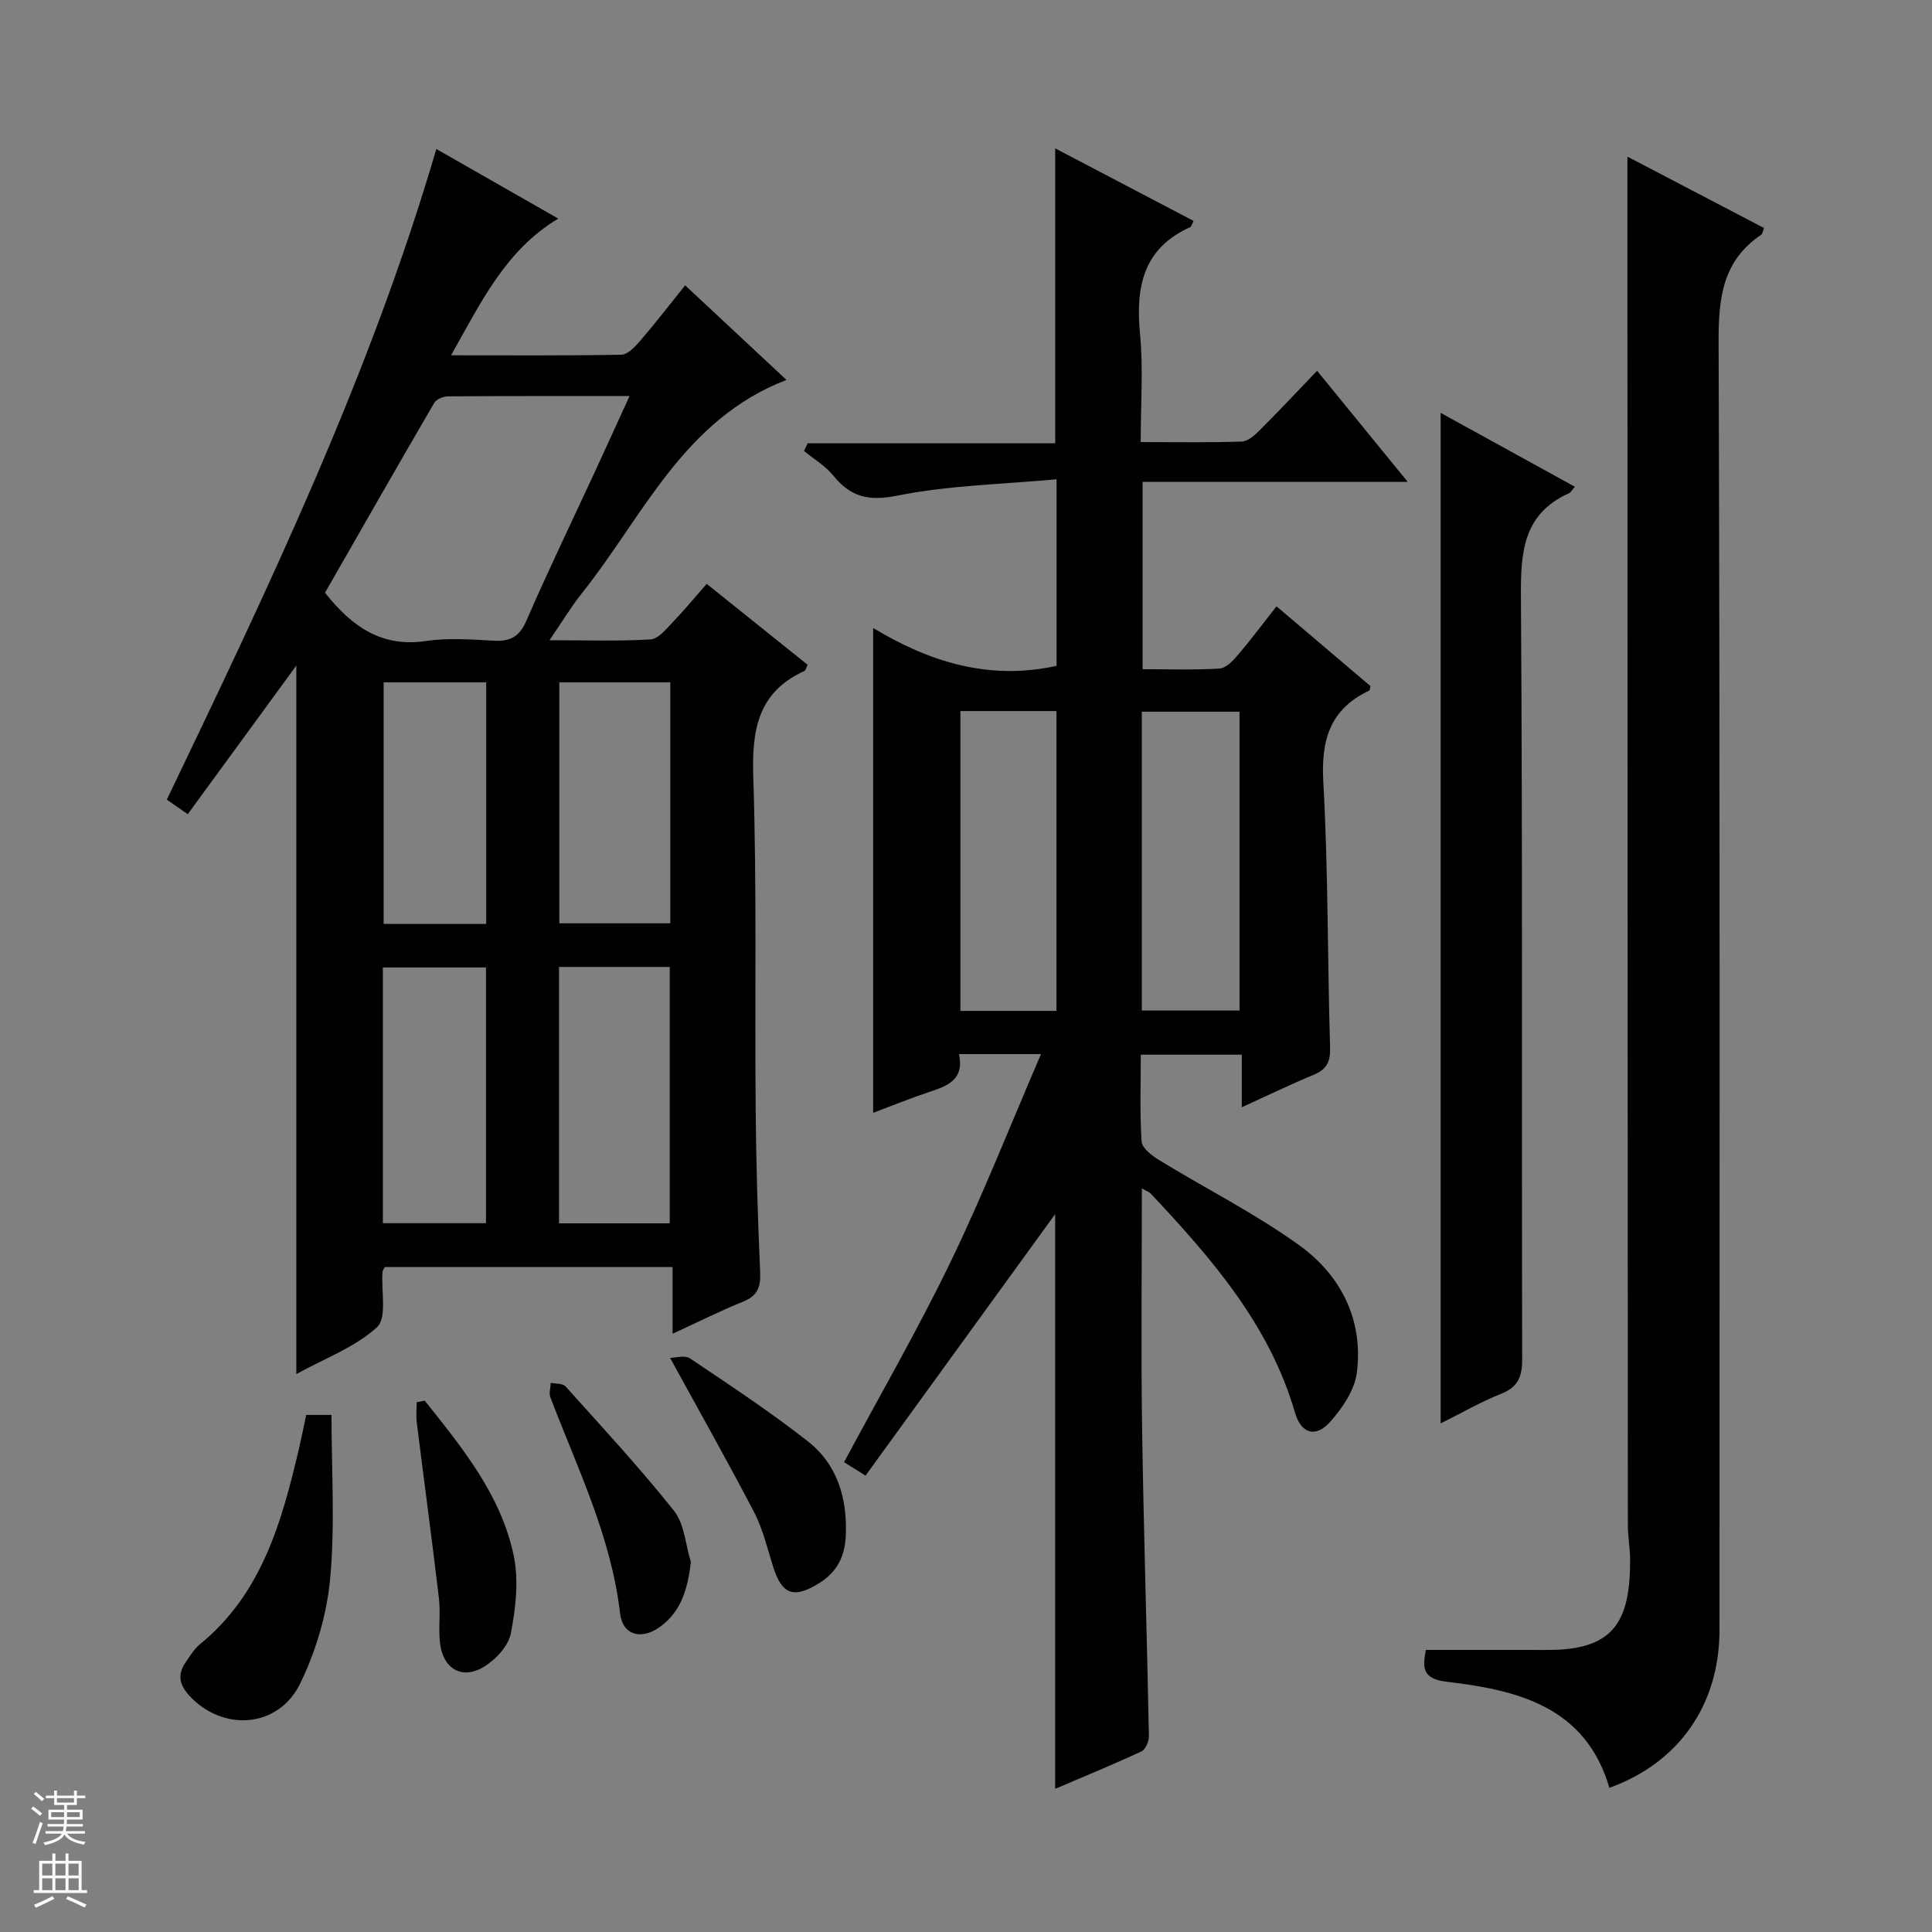 <svg enable-background="new 0 0 400 400" viewBox="0 0 400 400" xmlns="http://www.w3.org/2000/svg"><rect x="0" y="0" width="400" height="400" fill="#808080" stroke="none"/><g fill="#010100"><path d="m236.41 246.05c0 16.95-.19 33.25.05 49.54.31 21.29 1 42.58 1.41 63.87.02 1.07-.7 2.76-1.55 3.15-5.82 2.71-11.76 5.14-17.86 7.75 0-40.43 0-80.27 0-118.99-12.66 17.46-25.88 35.69-39.26 54.14-2.17-1.35-3.38-2.11-4.45-2.78 7.53-14.05 15.36-27.59 22.14-41.64 6.69-13.85 12.32-28.2 18.64-42.85-6.35 0-11.45 0-16.98 0 1.14 5.32-2.4 6.6-6.19 7.85-3.92 1.3-7.75 2.87-11.58 4.31 0-33.4 0-66.54 0-100.38 11.42 6.91 23.91 10.96 37.97 7.83 0-12.27 0-24.7 0-38.62-11.12 1.03-22.26 1.24-33.01 3.39-5.97 1.19-9.6.28-13.2-4.14-1.64-2.02-4.03-3.42-6.08-5.11.25-.53.51-1.06.76-1.59h51.25c0-20.69 0-40.57 0-61.06 9.69 5.08 19.17 10.05 28.65 15.02-.38.75-.45 1.18-.67 1.27-9.8 4.4-11.35 12.4-10.42 22.1.69 7.22.14 14.56.14 22.42 7.32 0 14.12.12 20.9-.11 1.25-.04 2.66-1.26 3.66-2.26 3.89-3.88 7.64-7.89 11.96-12.39 6.32 7.75 12.25 15.01 18.76 22.99-18.75 0-36.63 0-54.89 0v38.79c5.36 0 10.65.19 15.92-.13 1.32-.08 2.77-1.58 3.77-2.76 2.69-3.15 5.17-6.48 8.04-10.13 6.64 5.64 13.05 11.09 19.44 16.51-.1.42-.08.87-.24.94-8.17 3.84-10 10.26-9.51 18.97 1.02 18.27.85 36.61 1.4 54.92.09 2.98-.7 4.54-3.41 5.66-4.86 2.01-9.6 4.32-14.87 6.72 0-3.95 0-7.24 0-10.89-6.98 0-13.68 0-20.91 0 0 6.1-.23 12.07.17 18 .1 1.38 2.18 2.94 3.68 3.86 9.63 5.89 19.79 11 28.92 17.57 8.65 6.22 13.35 15.45 11.96 26.42-.45 3.58-2.98 7.3-5.49 10.13-3.04 3.43-6.05 2.49-7.32-1.88-5.29-18.23-17.32-31.98-29.9-45.38-.3-.31-.8-.46-1.8-1.03zm-37.57-98.83v62.08h19.89c0-20.81 0-41.34 0-62.08-6.7 0-13.13 0-19.89 0zm37.56 62h20.23c0-20.91 0-41.45 0-61.87-6.94 0-13.51 0-20.23 0z"/><path d="m113.77 132.55c7.72 0 14.34.23 20.93-.17 1.58-.09 3.19-2.1 4.52-3.49 2.41-2.51 4.63-5.2 7.09-8.01 7.1 5.69 14.04 11.26 20.9 16.76-.35.71-.41 1.16-.63 1.26-9.71 4.4-10.94 12.24-10.62 22.02.75 22.81.29 45.65.49 68.48.1 11.31.42 22.63.93 33.93.14 3.09-.49 4.93-3.5 6.15-4.75 1.92-9.35 4.23-14.63 6.66 0-4.79 0-9.14 0-13.81-20.24 0-39.95 0-59.6 0-.21.44-.44.72-.46 1.02-.29 3.92.97 9.52-1.13 11.43-4.6 4.19-10.91 6.51-16.71 9.71 0-49.27 0-97.82 0-146.69-7.46 10.21-14.9 20.39-22.48 30.77-1.83-1.27-3.02-2.1-4.33-3.01 21.05-43.92 42-87.63 55.8-134.71 8.42 4.81 16.75 9.56 25.24 14.41-10.89 6.53-15.91 17.18-22.19 28.3 12.39 0 23.82.09 35.23-.12 1.3-.02 2.8-1.57 3.81-2.74 3.13-3.64 6.06-7.44 9.43-11.62 7.04 6.58 13.8 12.89 20.97 19.58-21.38 8.23-29.67 28.29-42.37 44.18-2.16 2.7-3.95 5.71-6.69 9.71zm-46.48-9.83c5.72 7.22 11.9 11.34 20.94 9.99 4.56-.68 9.31-.31 13.96-.06 3.42.19 5.35-.8 6.8-4.15 4.49-10.35 9.41-20.52 14.15-30.77 2.34-5.06 4.64-10.14 7.2-15.73-13.03 0-25.32-.03-37.6.06-.97.01-2.4.59-2.84 1.36-7.68 13.17-15.23 26.41-22.61 39.3zm71.37 130.56c0-17.92 0-35.46 0-53.08-7.77 0-15.21 0-22.92 0v53.08zm.12-112.01c-8.01 0-15.43 0-22.98 0v49.89h22.98c0-16.82 0-33.23 0-49.89zm-38.16 111.98c0-17.9 0-35.47 0-52.95-7.31 0-14.23 0-21.35 0v52.95zm.04-61.96c0-16.87 0-33.43 0-50.02-7.26 0-14.19 0-21.23 0v50.02z"/><path d="m333.21 370.15c-4.97-16.89-19.04-20.24-33.82-21.98-5.17-.61-4.79-3.26-4.18-6.57h21.41c1.67 0 3.33.03 5-.01 12.69-.3 15.86-6.2 15.88-18.5 0-2.48-.47-4.95-.47-7.43-.05-86.96-.07-173.92-.09-260.88 0-7.41 0-14.82 0-22.35 9.11 4.76 18.64 9.74 28.27 14.77-.23.6-.26 1.2-.57 1.4-7.98 5.37-8.85 13.04-8.82 22.07.3 88.96.19 177.92.18 266.88-.01 15.36-8.37 27.41-22.79 32.6z"/><path d="m326.07 100.78c-.75.85-.92 1.2-1.19 1.32-9.49 4.25-10.05 12.11-9.99 21.32.36 52.64.14 105.29.26 157.94.01 3.64-.82 5.81-4.36 7.21-4.13 1.64-8.01 3.89-12.52 6.13 0-69.93 0-139.21 0-209.22 9.46 5.21 18.4 10.13 27.8 15.3z"/><path d="m63.4 292.95h5.23c0 11.36.76 22.69-.27 33.84-.68 7.41-2.94 15.05-6.21 21.76-4.53 9.3-16.07 10.01-22.95 2.52-2.19-2.39-2.46-4.54-.66-7.07.87-1.22 1.65-2.59 2.78-3.51 12.88-10.47 16.99-25.35 20.57-40.52.52-2.22.96-4.47 1.51-7.02z"/><path d="m138.74 281.14c1.01 0 3.02-.63 4.11.1 8.25 5.53 16.57 11.03 24.38 17.15 6.14 4.82 8.22 11.8 7.88 19.57-.19 4.34-1.83 7.54-5.59 9.87-5.16 3.18-7.62 2.35-9.45-3.44-1.2-3.78-2.1-7.75-3.9-11.23-5.42-10.41-11.2-20.63-17.43-32.02z"/><path d="m87.94 289.99c7.74 9.73 15.75 19.47 18.4 31.99 1.09 5.15.45 10.91-.57 16.17-.51 2.64-3.17 5.51-5.64 6.98-4.42 2.65-8.31.43-9-4.7-.42-3.11.12-6.34-.25-9.47-1.43-12.15-3.08-24.28-4.59-36.42-.17-1.39-.02-2.82-.02-4.23.56-.11 1.11-.21 1.67-.32z"/><path d="m143.04 323.42c-.65 5.44-1.94 10.16-6.36 13.38-3.85 2.81-7.76 1.81-8.3-2.77-1.85-15.92-8.84-30.07-14.43-44.72-.33-.87.04-2 .08-3.01 1.04.22 2.47.09 3.05.73 7.61 8.48 15.38 16.85 22.46 25.76 2.18 2.74 2.39 7.04 3.5 10.63z"/></g><path d="m6.45 374.46.42-.45c.65.47 1.27.95 1.85 1.44l-.45.49c-.66-.56-1.26-1.06-1.83-1.48m.93 7.33-.63-.26c.55-1.36 1.05-2.8 1.52-4.33.19.1.38.19.59.27-.46 1.29-.95 2.73-1.48 4.32m-.38-10.38.44-.42c.43.34 1.01.82 1.74 1.44l-.49.49c-.53-.51-1.09-1.01-1.69-1.51m2.5.35h1.72v-1.04h.59v1.04h3.52v-1.04h.59v1.04h1.75v.53h-1.75v1.42h-2.03v.97h3.22v2.03h-3.24c0 .35-.01.66-.03.93h3.32v.53h-3.37c-.03.27-.08.58-.15.94h3.96v.53h-3.71c.67.92 1.93 1.48 3.79 1.68-.13.24-.23.44-.29.59-2.13-.38-3.48-1.08-4.04-2.12-.43.97-1.77 1.72-4.03 2.23-.09-.19-.2-.37-.33-.55 2.1-.42 3.37-1.03 3.81-1.83h-3.36v-.53h3.58c.08-.29.13-.61.16-.94h-3.33v-.53h3.39c.02-.27.04-.58.04-.93h-3.23v-2.03h3.25v-.97h-2.07v-1.42h-1.73zm1.12 3.44v1h2.65c.01-.3.02-.44.01-.4v-.25-.35zm1.19-2h3.52v-.91h-3.52zm4.71 2h-2.63v.59c0 .15-.01.28-.01.4h2.64z" fill="#fafafc"/><path d="m13.55 383.74h.63v1.52h2.72v6.07h1.13v.6h-11.05v-.6h1.13v-6.07h2.73v-1.52h.63v1.52h2.1v-1.52zm-2.68 8.83.38.56c-1.24.63-2.53 1.25-3.85 1.85-.1-.21-.21-.42-.34-.63 1.36-.55 2.63-1.15 3.81-1.78m-2.13-4.27h2.1v-2.45h-2.1zm0 3.04h2.1v-2.46h-2.1zm2.72-3.04h2.1v-2.45h-2.1zm0 3.04h2.1v-2.46h-2.1zm6.07 3.6c-1.41-.71-2.7-1.3-3.86-1.78l.35-.56c1.45.62 2.75 1.19 3.88 1.72zm-1.25-9.09h-2.1v2.45h2.1zm-2.09 5.49h2.1v-2.46h-2.1z" fill="#fafafc"/></svg>